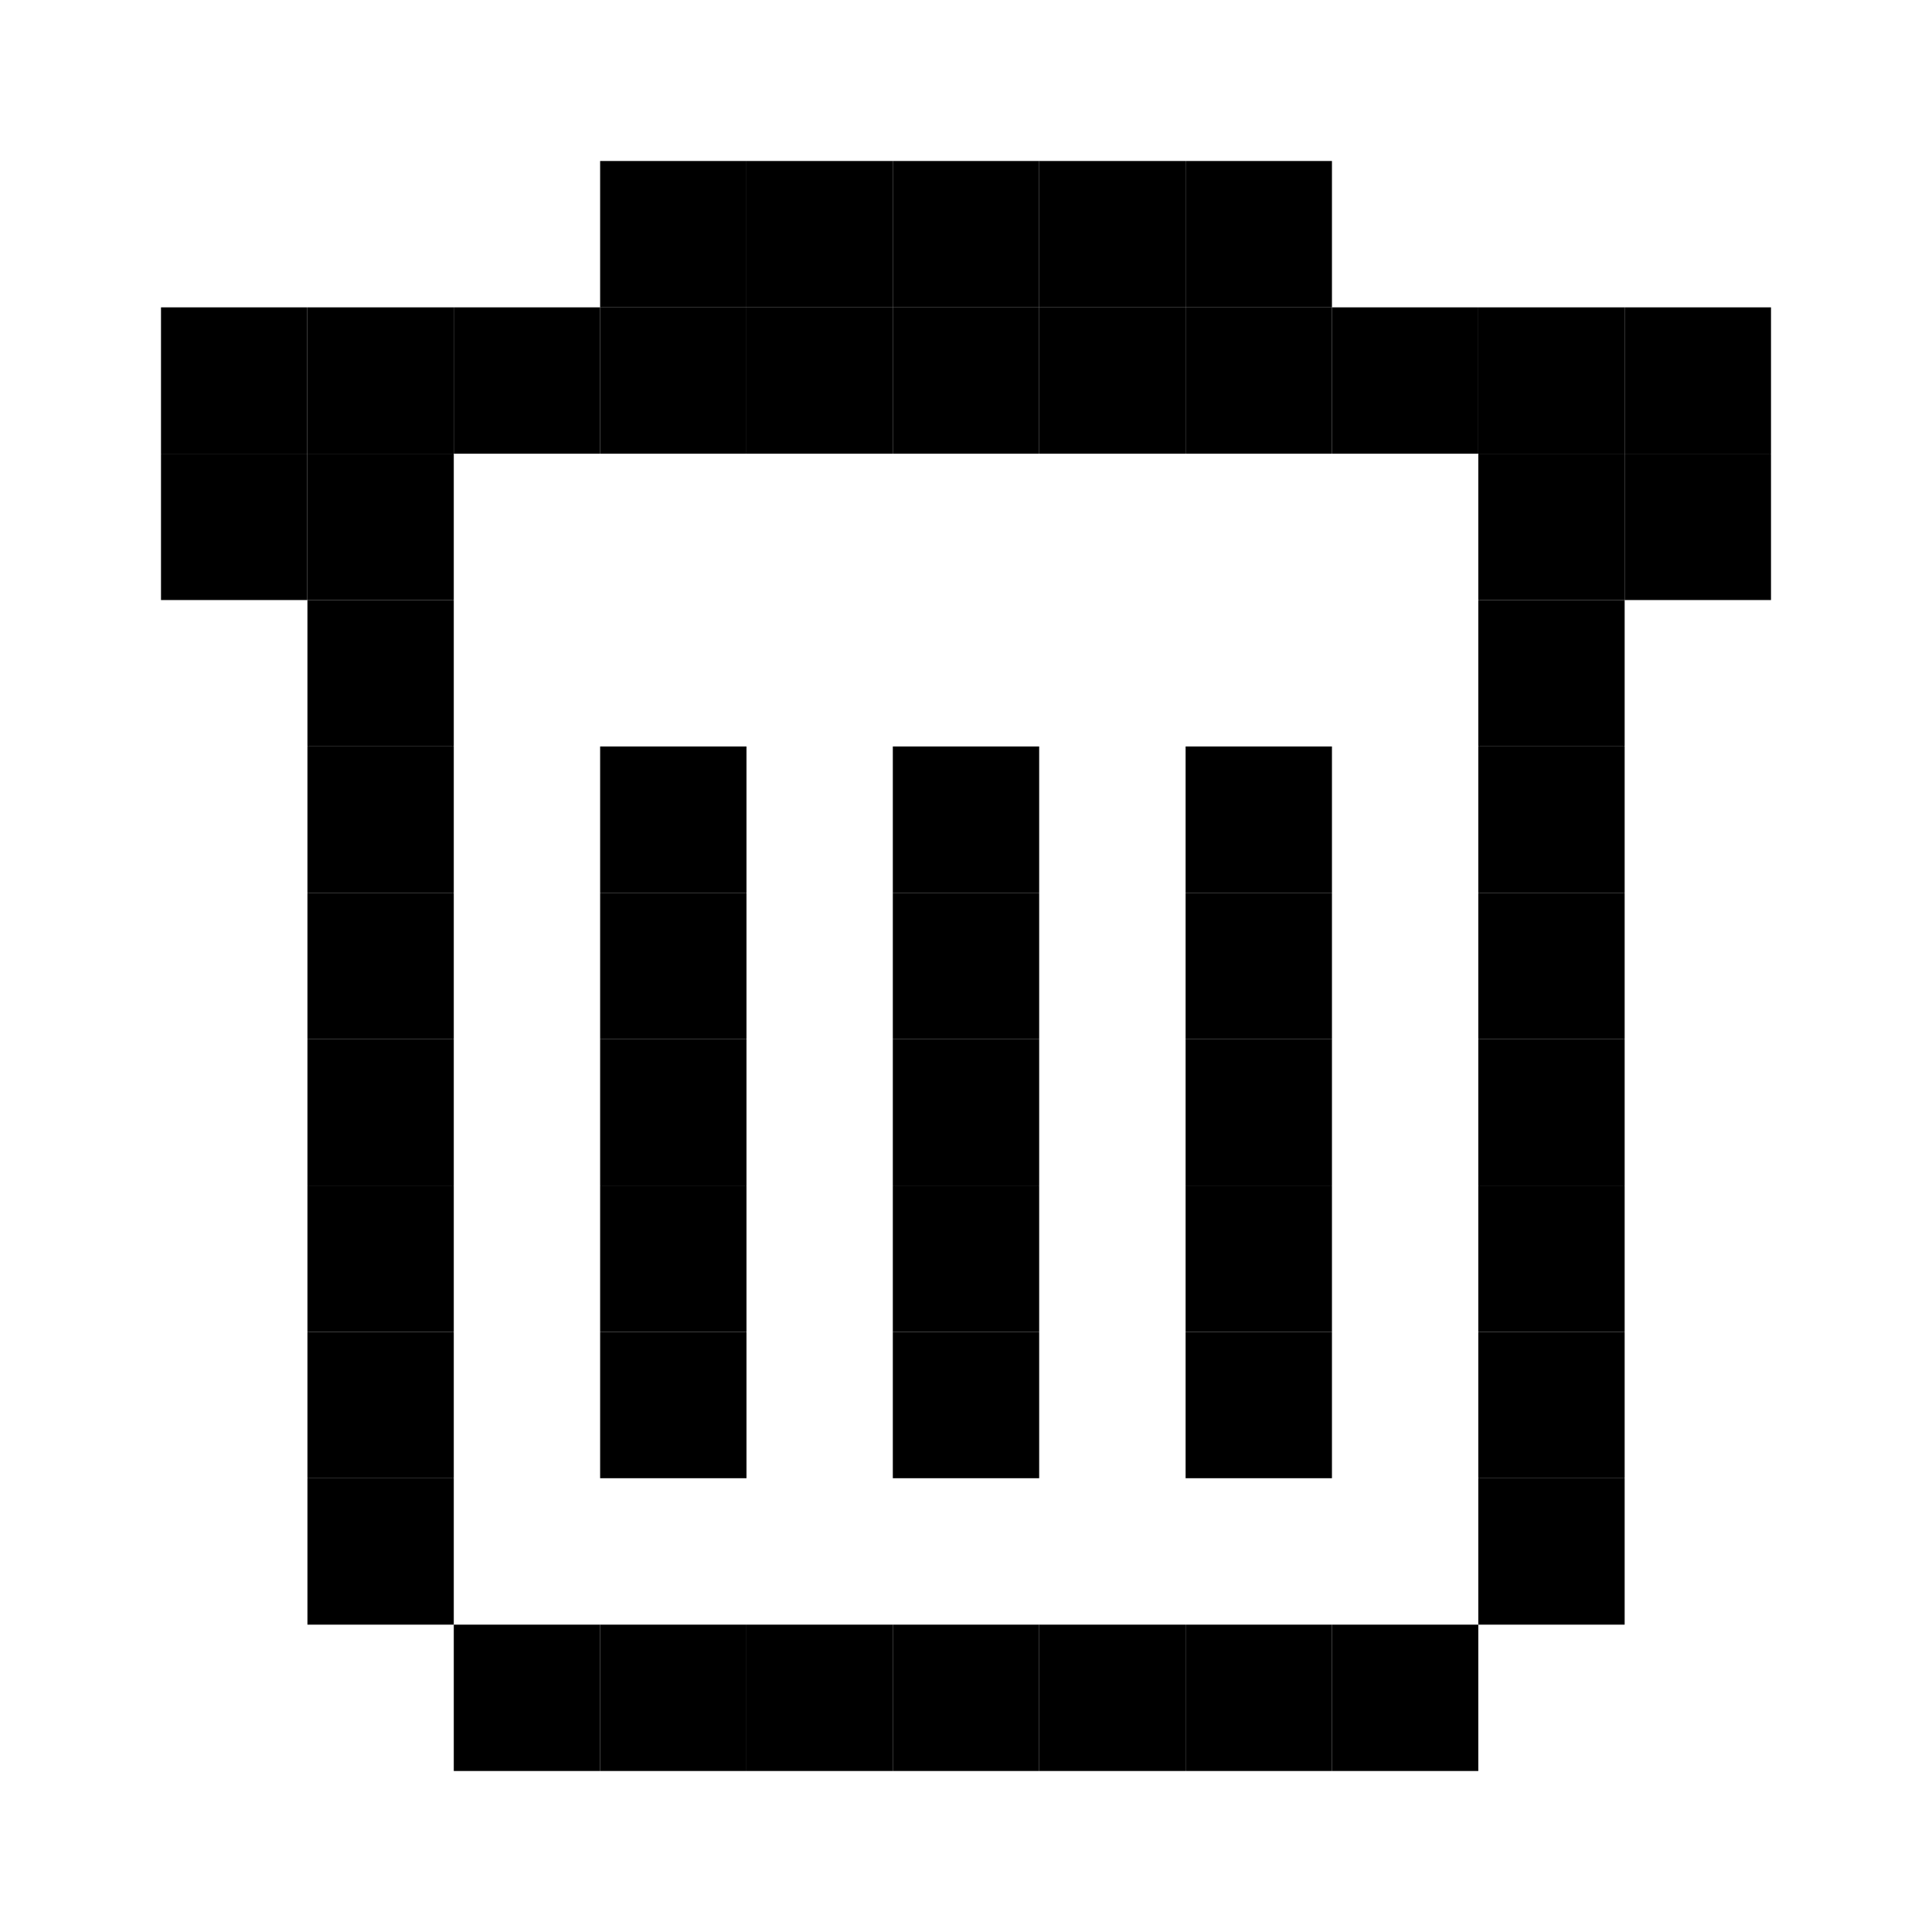 <svg xmlns="http://www.w3.org/2000/svg" width="24" height="24" viewBox="0 0 24 24">
  <g id="px-icon13" transform="translate(10347.059 1014.195)">
    <rect id="Rectangle_152069" data-name="Rectangle 152069" width="24" height="24" transform="translate(-10347.059 -1014.195)" fill="#fff"/>
    <g id="px-icon13-2" data-name="px-icon13" transform="translate(-11212.628 -1349.305)">
      <rect id="Rectangle_123925" data-name="Rectangle 123925" width="1.818" height="1.818" transform="translate(873.024 337.11)"/>
      <rect id="Rectangle_123926" data-name="Rectangle 123926" width="1.818" height="1.818" transform="translate(880.297 337.11)"/>
      <rect id="Rectangle_123927" data-name="Rectangle 123927" width="1.818" height="1.818" transform="translate(867.569 338.928)"/>
      <rect id="Rectangle_123928" data-name="Rectangle 123928" width="1.818" height="1.818" transform="translate(869.388 338.928)"/>
      <rect id="Rectangle_123929" data-name="Rectangle 123929" width="1.818" height="1.818" transform="translate(871.206 338.928)"/>
      <rect id="Rectangle_123930" data-name="Rectangle 123930" width="1.818" height="1.818" transform="translate(874.842 338.928)"/>
      <rect id="Rectangle_123931" data-name="Rectangle 123931" width="1.818" height="1.818" transform="translate(876.66 338.928)"/>
      <rect id="Rectangle_123932" data-name="Rectangle 123932" width="1.818" height="1.818" transform="translate(878.478 338.928)"/>
      <rect id="Rectangle_123933" data-name="Rectangle 123933" width="1.818" height="1.818" transform="translate(882.115 338.928)"/>
      <rect id="Rectangle_123934" data-name="Rectangle 123934" width="1.818" height="1.818" transform="translate(883.933 338.928)"/>
      <rect id="Rectangle_123935" data-name="Rectangle 123935" width="1.818" height="1.818" transform="translate(885.751 338.928)"/>
      <rect id="Rectangle_123936" data-name="Rectangle 123936" width="1.818" height="1.818" transform="translate(867.569 340.746)"/>
      <rect id="Rectangle_123937" data-name="Rectangle 123937" width="1.818" height="1.818" transform="translate(869.388 340.746)"/>
      <rect id="Rectangle_123938" data-name="Rectangle 123938" width="1.818" height="1.818" transform="translate(883.933 340.746)"/>
      <rect id="Rectangle_123939" data-name="Rectangle 123939" width="1.818" height="1.818" transform="translate(885.751 340.746)"/>
      <rect id="Rectangle_123940" data-name="Rectangle 123940" width="1.818" height="1.818" transform="translate(869.388 342.564)"/>
      <rect id="Rectangle_123941" data-name="Rectangle 123941" width="1.818" height="1.818" transform="translate(883.933 342.564)"/>
      <rect id="Rectangle_123942" data-name="Rectangle 123942" width="1.818" height="1.818" transform="translate(869.388 344.383)"/>
      <rect id="Rectangle_123943" data-name="Rectangle 123943" width="1.818" height="1.818" transform="translate(873.024 344.383)"/>
      <rect id="Rectangle_123944" data-name="Rectangle 123944" width="1.818" height="1.818" transform="translate(876.66 344.383)"/>
      <rect id="Rectangle_123945" data-name="Rectangle 123945" width="1.818" height="1.818" transform="translate(880.297 344.383)"/>
      <rect id="Rectangle_123946" data-name="Rectangle 123946" width="1.818" height="1.818" transform="translate(883.933 344.383)"/>
      <rect id="Rectangle_123947" data-name="Rectangle 123947" width="1.818" height="1.818" transform="translate(869.388 348.019)"/>
      <rect id="Rectangle_123948" data-name="Rectangle 123948" width="1.818" height="1.818" transform="translate(873.024 348.019)"/>
      <rect id="Rectangle_123949" data-name="Rectangle 123949" width="1.818" height="1.818" transform="translate(876.66 348.019)"/>
      <rect id="Rectangle_123950" data-name="Rectangle 123950" width="1.818" height="1.818" transform="translate(880.297 348.019)"/>
      <rect id="Rectangle_123951" data-name="Rectangle 123951" width="1.818" height="1.818" transform="translate(883.933 348.019)"/>
      <rect id="Rectangle_123952" data-name="Rectangle 123952" width="1.818" height="1.818" transform="translate(869.388 349.837)"/>
      <rect id="Rectangle_123953" data-name="Rectangle 123953" width="1.818" height="1.818" transform="translate(873.024 349.837)"/>
      <rect id="Rectangle_123954" data-name="Rectangle 123954" width="1.818" height="1.818" transform="translate(880.297 349.837)"/>
      <rect id="Rectangle_123955" data-name="Rectangle 123955" width="1.818" height="1.818" transform="translate(883.933 349.837)"/>
      <rect id="Rectangle_123956" data-name="Rectangle 123956" width="1.818" height="1.818" transform="translate(869.388 351.655)"/>
      <rect id="Rectangle_123957" data-name="Rectangle 123957" width="1.818" height="1.818" transform="translate(873.024 351.655)"/>
      <rect id="Rectangle_123958" data-name="Rectangle 123958" width="1.818" height="1.818" transform="translate(880.297 351.655)"/>
      <rect id="Rectangle_123959" data-name="Rectangle 123959" width="1.818" height="1.818" transform="translate(883.933 351.655)"/>
      <rect id="Rectangle_123960" data-name="Rectangle 123960" width="1.818" height="1.818" transform="translate(869.388 353.474)"/>
      <rect id="Rectangle_123961" data-name="Rectangle 123961" width="1.818" height="1.818" transform="translate(883.933 353.474)"/>
      <rect id="Rectangle_123962" data-name="Rectangle 123962" width="1.818" height="1.818" transform="translate(874.842 337.11)"/>
      <rect id="Rectangle_123963" data-name="Rectangle 123963" width="1.818" height="1.818" transform="translate(876.66 337.11)"/>
      <rect id="Rectangle_123964" data-name="Rectangle 123964" width="1.818" height="1.818" transform="translate(878.478 337.11)"/>
      <rect id="Rectangle_123965" data-name="Rectangle 123965" width="1.818" height="1.818" transform="translate(873.024 338.928)"/>
      <rect id="Rectangle_123966" data-name="Rectangle 123966" width="1.818" height="1.818" transform="translate(880.297 338.928)"/>
      <rect id="Rectangle_123967" data-name="Rectangle 123967" width="1.818" height="1.818" transform="translate(869.388 346.201)"/>
      <rect id="Rectangle_123968" data-name="Rectangle 123968" width="1.818" height="1.818" transform="translate(873.024 346.201)"/>
      <rect id="Rectangle_123969" data-name="Rectangle 123969" width="1.818" height="1.818" transform="translate(876.66 346.201)"/>
      <rect id="Rectangle_123970" data-name="Rectangle 123970" width="1.818" height="1.818" transform="translate(880.297 346.201)"/>
      <rect id="Rectangle_123971" data-name="Rectangle 123971" width="1.818" height="1.818" transform="translate(883.933 346.201)"/>
      <rect id="Rectangle_123972" data-name="Rectangle 123972" width="1.818" height="1.818" transform="translate(876.66 349.837)"/>
      <rect id="Rectangle_123973" data-name="Rectangle 123973" width="1.818" height="1.818" transform="translate(876.66 351.655)"/>
      <rect id="Rectangle_123974" data-name="Rectangle 123974" width="1.818" height="1.818" transform="translate(871.206 355.292)"/>
      <rect id="Rectangle_123975" data-name="Rectangle 123975" width="1.818" height="1.818" transform="translate(873.024 355.292)"/>
      <rect id="Rectangle_123976" data-name="Rectangle 123976" width="1.818" height="1.818" transform="translate(874.842 355.292)"/>
      <rect id="Rectangle_123977" data-name="Rectangle 123977" width="1.818" height="1.818" transform="translate(876.66 355.292)"/>
      <rect id="Rectangle_123978" data-name="Rectangle 123978" width="1.818" height="1.818" transform="translate(878.478 355.292)"/>
      <rect id="Rectangle_123979" data-name="Rectangle 123979" width="1.818" height="1.818" transform="translate(880.297 355.292)"/>
      <rect id="Rectangle_123980" data-name="Rectangle 123980" width="1.818" height="1.818" transform="translate(882.115 355.292)"/>
    </g>
  </g>
</svg>
